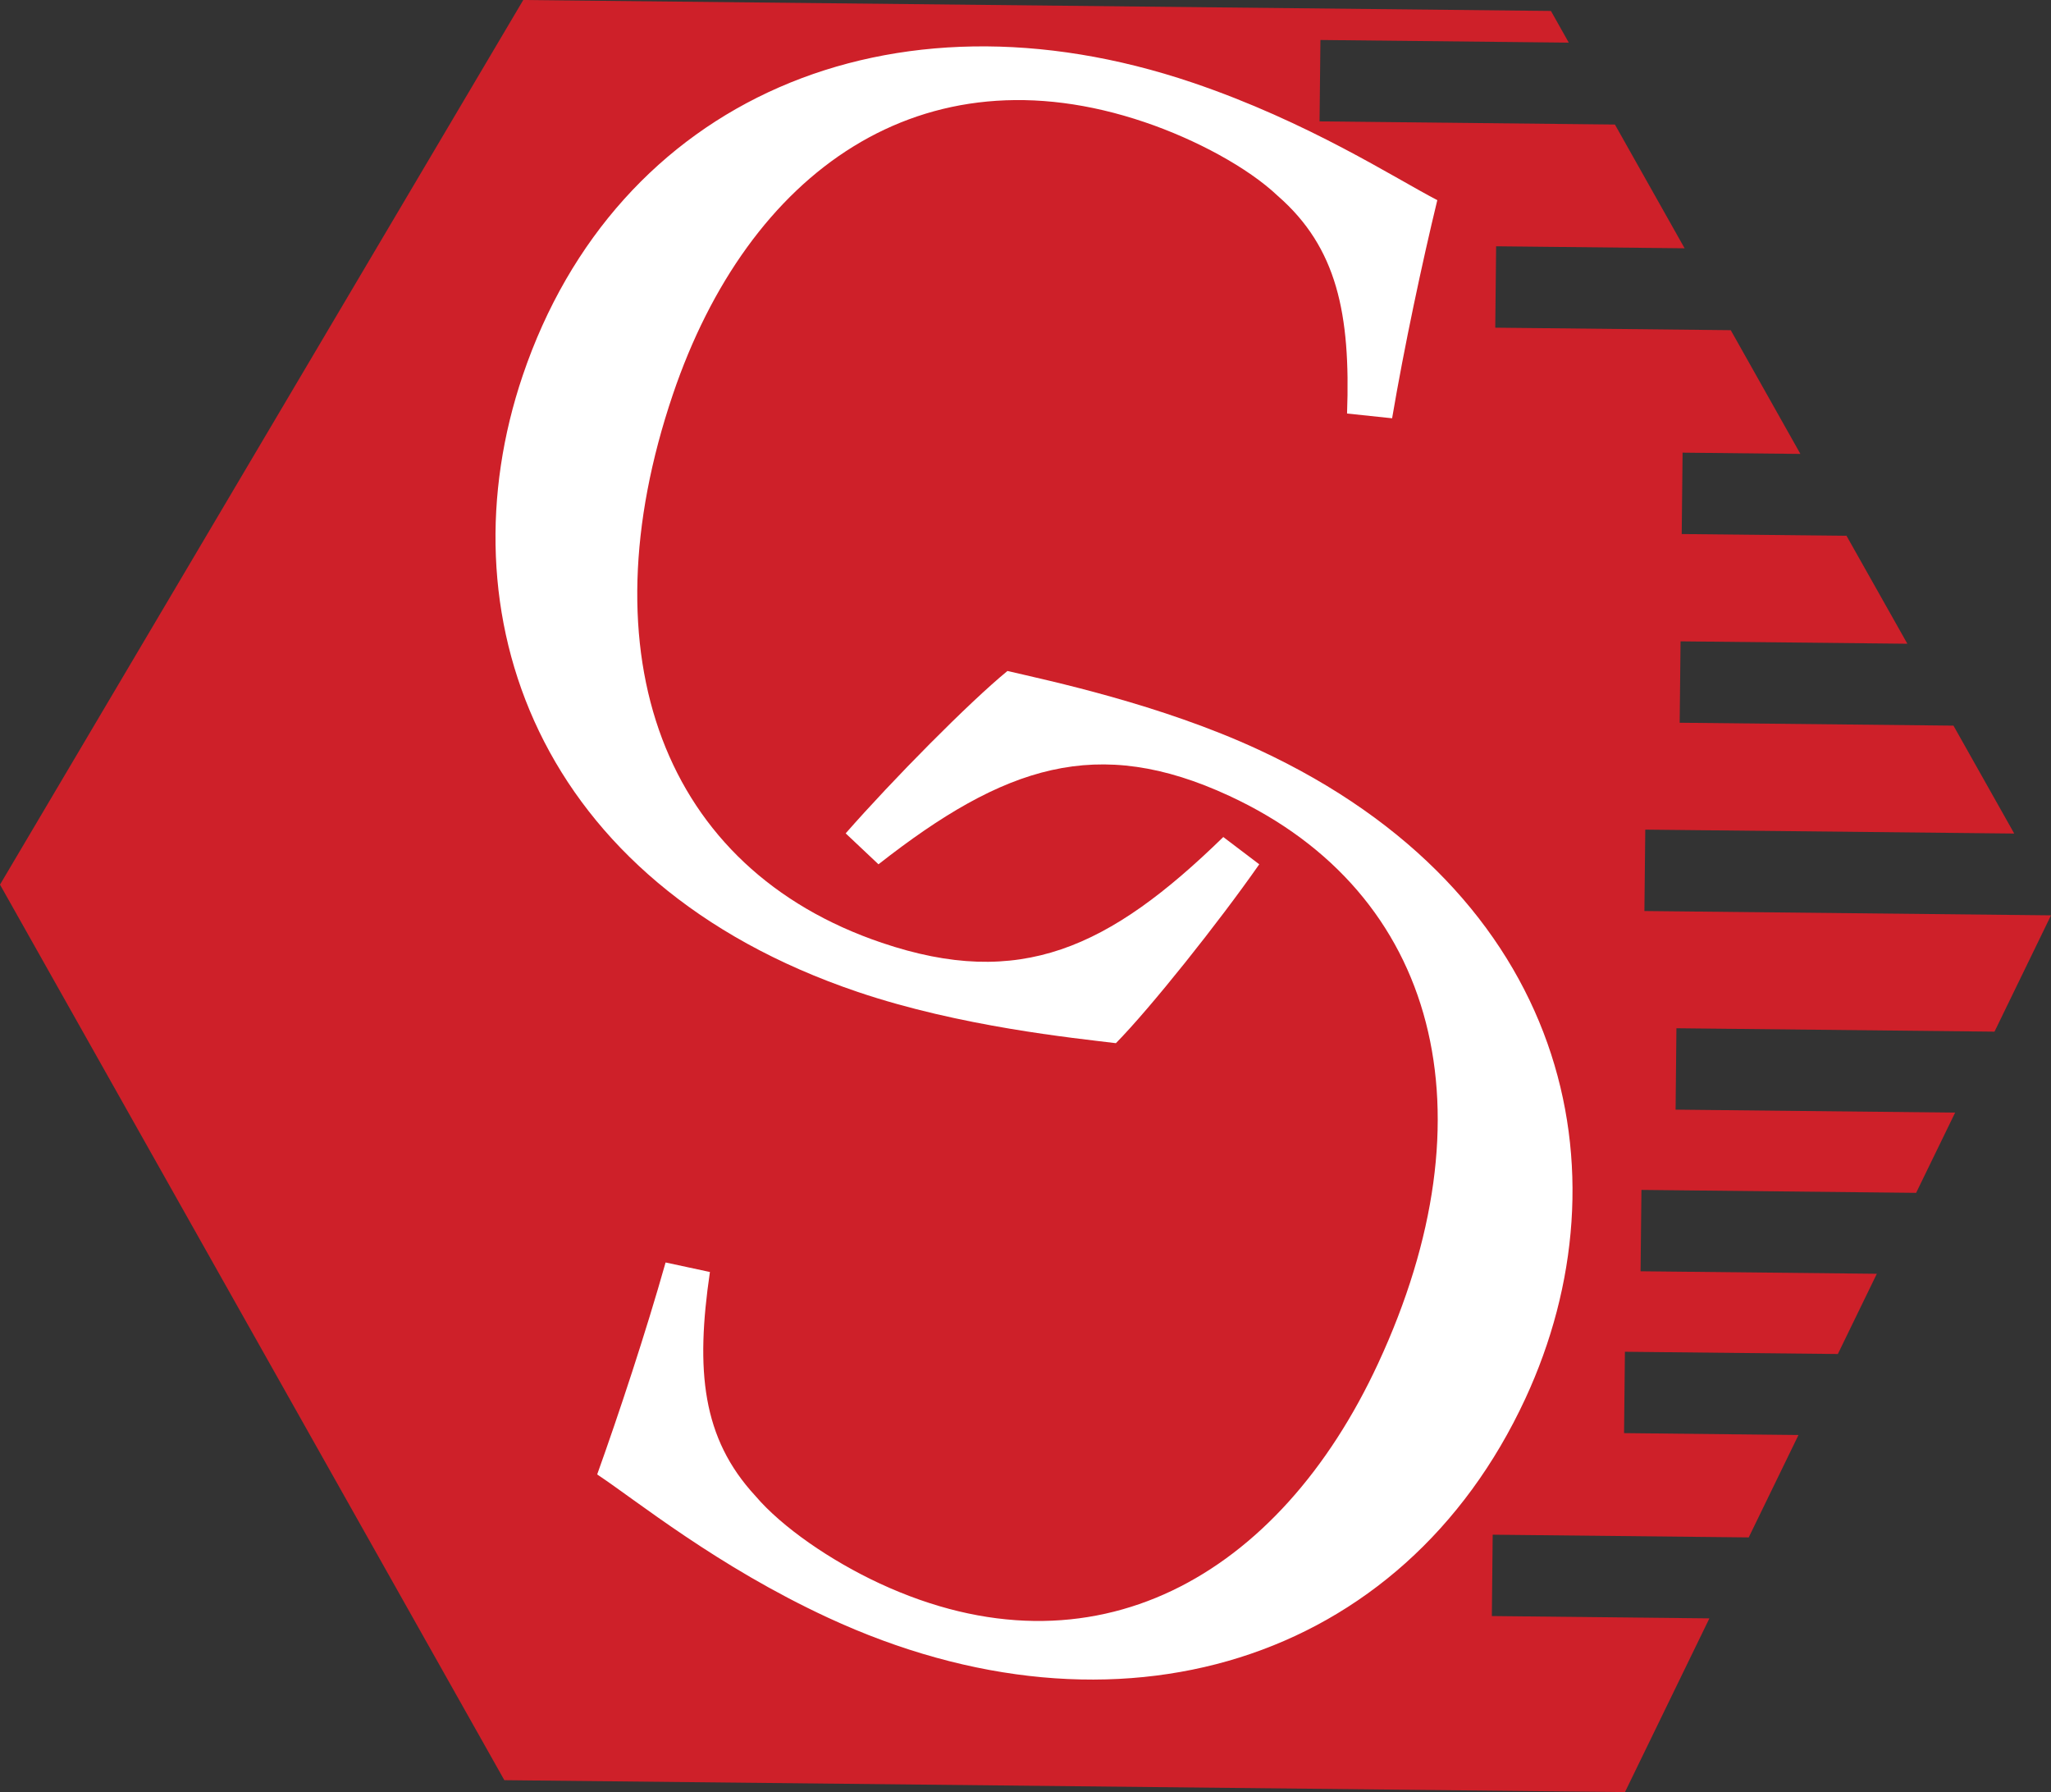 <svg id="Layer_1" data-name="Layer 1" xmlns="http://www.w3.org/2000/svg" viewBox="0 0 566.28 494.73"><rect x="0" y="0" width="566.28" height="494.73" fill="#333333" stroke="none"/><defs><style>.cls-1{fill:#ce2029;}.cls-2{fill:#fff;}</style></defs><title>carChallenge</title><polygon class="cls-1" points="462.86 283.86 462.63 306.33 539.81 307.15 529.04 329.3 453.2 328.49 452.96 350.95 518.19 351.64 507.43 373.79 448.64 373.17 448.4 395.63 496.56 396.15 482.82 424.42 412.13 423.67 411.9 446.13 471.96 446.77 448.65 494.73 139.25 491.44 0 244.21 144.47 0 428.21 3.02 433.14 11.77 364.57 11.04 364.33 33.51 445.88 34.38 465.12 68.54 413.08 67.99 412.84 90.46 477.86 91.15 497.09 125.31 464.56 124.96 464.32 147.43 509.82 147.91 526.62 177.71 464 177.05 463.76 199.52 539.35 200.32 556.13 230.11 454.26 229.03 454.02 251.5 566.28 252.69 550.68 284.8 462.86 283.86"/><path class="cls-2" d="M353.59,324.79c-11.28,16.14-30.07,39.72-39.58,49.38-11.58-1.42-42.94-4.55-71.29-14.15-89.15-30.17-114.59-104.88-92.49-170.16C176,113.77,251.6,80.74,335.16,109c32.08,10.86,55.92,26.41,67.59,32.44-4.19,17.29-9.15,40.56-12.48,60.22l-12.44-1.31c1-27.51-2.78-45.84-19.16-60.11-8.18-7.76-22.59-15.55-36.76-20.34-61.55-20.83-109.41,13.69-130.24,75.24-24.36,72-2.72,130.87,57.71,151.32,38.05,12.88,62.63,1.66,94.28-29.2Z" transform="translate(-5.91 -86.19)"/><path class="cls-2" d="M239.4,316.25c13-14.83,34.17-36.24,44.67-44.83,11.35,2.66,42.2,9.15,69.35,21.74,85.39,39.59,102.63,116.61,73.64,179.13-33.8,72.88-112.53,97.58-192.56,60.47-30.72-14.25-52.75-32.28-63.71-39.53,6-16.74,13.47-39.34,18.89-58.52l12.24,2.63c-4,27.25-2.18,45.87,12.56,61.82,7.31,8.6,20.79,17.89,34.37,24.19,59,27.33,110.24-1.84,137.57-60.79,32-68.95,16.79-129.81-41.08-156.65-36.44-16.9-62.09-8.39-96.88,18.88Z" transform="translate(-5.91 -86.19)"/></svg>
